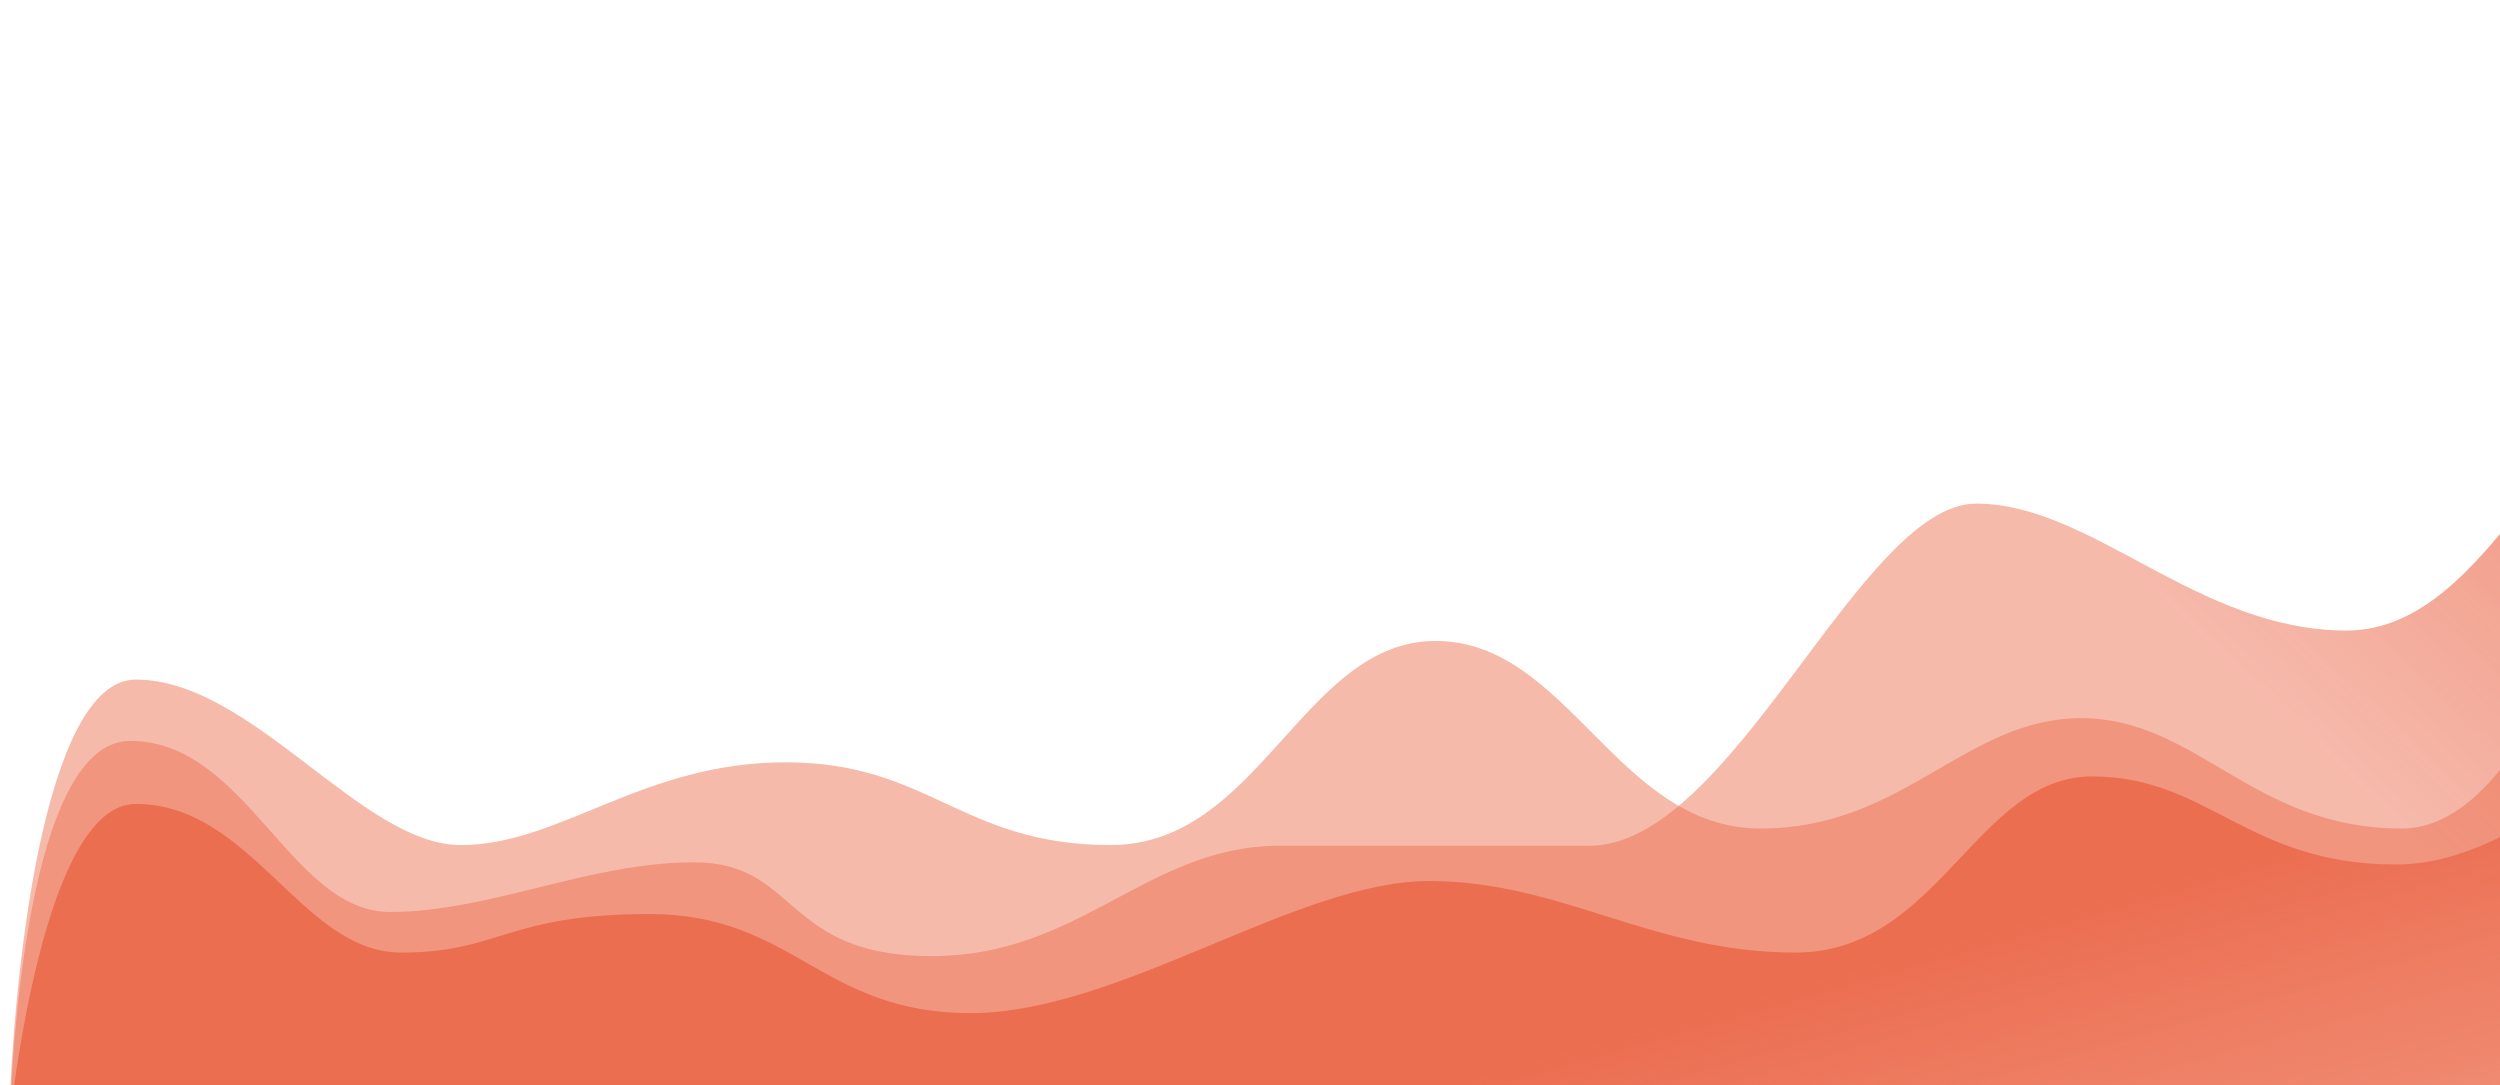 <svg width="288" height="125" viewBox="0 0 288 125" fill="none" xmlns="http://www.w3.org/2000/svg">
<g opacity="0.8" filter="url(#filter0_bi_16_1276)">
<path d="M349.527 65.213C362.538 62.151 365.444 0.395 389 0.395V129.395H0C0.424 112.026 3.947 77.287 14.643 77.287C28.013 77.287 40.619 96.351 52.079 96.351C63.539 96.351 72.961 86.819 89.515 86.819C106.068 86.819 109.76 96.351 126.95 96.351C144.14 96.351 149.106 72.839 164.386 72.839C179.666 72.839 185.268 94.445 201.822 94.445C218.375 94.445 225.378 81.735 238.748 81.735C252.118 81.735 258.484 94.445 275.674 94.445C292.864 94.445 299.867 51.868 314.129 51.868C328.39 51.868 336.516 68.275 349.527 65.213Z" fill="url(#paint0_linear_16_1276)"/>
</g>
<g opacity="0.8" filter="url(#filter1_bi_16_1276)">
<path d="M350.8 86.26C365.331 91.552 380.253 81.721 389 71.638V131.395H0C0.424 114.019 3.311 84.352 14.007 84.352C27.376 84.352 32.47 104.06 43.93 104.06C55.389 104.06 66.849 98.338 78.946 98.338C91.043 98.338 89.133 109.145 106.322 109.145C123.512 109.145 131.152 96.431 146.432 96.431H182.085C198.638 96.431 213.282 57.017 226.651 57.017C240.021 57.017 252.118 71.638 269.308 71.638C286.498 71.638 293.883 42.395 308.144 42.395C322.405 42.395 336.27 80.967 350.8 86.26Z" fill="url(#paint1_linear_16_1276)"/>
</g>
<g opacity="0.9" filter="url(#filter2_bi_16_1276)">
<path d="M352.981 100.493C367.389 108.737 384.369 98.59 389 91.615V128.395H0C0.424 126.281 3.947 91.615 14.643 91.615C28.013 91.615 33.743 108.737 45.203 108.737C56.663 108.737 57.3 104.298 73.853 104.298C90.406 104.298 93.589 115.712 110.779 115.712C127.969 115.712 148.342 100.493 163.622 100.493C178.902 100.493 189.267 108.737 205.82 108.737C222.373 108.737 226.651 88.444 240.021 88.444C253.391 88.444 257.848 98.59 275.038 98.59C292.227 98.59 307.889 76.395 322.151 76.395C336.412 76.395 338.574 92.249 352.981 100.493Z" fill="url(#paint2_linear_16_1276)"/>
</g>
<defs>
<filter id="filter0_bi_16_1276" x="-8" y="-7.605" width="405" height="145" filterUnits="userSpaceOnUse" color-interpolation-filters="sRGB">
<feFlood flood-opacity="0" result="BackgroundImageFix"/>
<feGaussianBlur in="BackgroundImage" stdDeviation="4"/>
<feComposite in2="SourceAlpha" operator="in" result="effect1_backgroundBlur_16_1276"/>
<feBlend mode="normal" in="SourceGraphic" in2="effect1_backgroundBlur_16_1276" result="shape"/>
<feColorMatrix in="SourceAlpha" type="matrix" values="0 0 0 0 0 0 0 0 0 0 0 0 0 0 0 0 0 0 127 0" result="hardAlpha"/>
<feOffset dx="1" dy="1"/>
<feGaussianBlur stdDeviation="1"/>
<feComposite in2="hardAlpha" operator="arithmetic" k2="-1" k3="1"/>
<feColorMatrix type="matrix" values="0 0 0 0 1 0 0 0 0 1 0 0 0 0 1 0 0 0 0.25 0"/>
<feBlend mode="normal" in2="shape" result="effect2_innerShadow_16_1276"/>
</filter>
<filter id="filter1_bi_16_1276" x="-8" y="34.395" width="405" height="105" filterUnits="userSpaceOnUse" color-interpolation-filters="sRGB">
<feFlood flood-opacity="0" result="BackgroundImageFix"/>
<feGaussianBlur in="BackgroundImage" stdDeviation="4"/>
<feComposite in2="SourceAlpha" operator="in" result="effect1_backgroundBlur_16_1276"/>
<feBlend mode="normal" in="SourceGraphic" in2="effect1_backgroundBlur_16_1276" result="shape"/>
<feColorMatrix in="SourceAlpha" type="matrix" values="0 0 0 0 0 0 0 0 0 0 0 0 0 0 0 0 0 0 127 0" result="hardAlpha"/>
<feOffset dx="1" dy="1"/>
<feGaussianBlur stdDeviation="1"/>
<feComposite in2="hardAlpha" operator="arithmetic" k2="-1" k3="1"/>
<feColorMatrix type="matrix" values="0 0 0 0 1 0 0 0 0 1 0 0 0 0 1 0 0 0 0.25 0"/>
<feBlend mode="normal" in2="shape" result="effect2_innerShadow_16_1276"/>
</filter>
<filter id="filter2_bi_16_1276" x="-16" y="60.395" width="421" height="84" filterUnits="userSpaceOnUse" color-interpolation-filters="sRGB">
<feFlood flood-opacity="0" result="BackgroundImageFix"/>
<feGaussianBlur in="BackgroundImage" stdDeviation="8"/>
<feComposite in2="SourceAlpha" operator="in" result="effect1_backgroundBlur_16_1276"/>
<feBlend mode="normal" in="SourceGraphic" in2="effect1_backgroundBlur_16_1276" result="shape"/>
<feColorMatrix in="SourceAlpha" type="matrix" values="0 0 0 0 0 0 0 0 0 0 0 0 0 0 0 0 0 0 127 0" result="hardAlpha"/>
<feOffset dx="1" dy="1"/>
<feGaussianBlur stdDeviation="1"/>
<feComposite in2="hardAlpha" operator="arithmetic" k2="-1" k3="1"/>
<feColorMatrix type="matrix" values="0 0 0 0 1 0 0 0 0 1 0 0 0 0 1 0 0 0 0.25 0"/>
<feBlend mode="normal" in2="shape" result="effect2_innerShadow_16_1276"/>
</filter>
<linearGradient id="paint0_linear_16_1276" x1="320.05" y1="0.395" x2="255.366" y2="47.434" gradientUnits="userSpaceOnUse">
<stop stop-color="#EB694B"/>
<stop offset="1" stop-color="#EB694B" stop-opacity="0.58"/>
</linearGradient>
<linearGradient id="paint1_linear_16_1276" x1="320.05" y1="42.395" x2="273.204" y2="91.772" gradientUnits="userSpaceOnUse">
<stop stop-color="#EB694B"/>
<stop offset="1" stop-color="#EB694B" stop-opacity="0.58"/>
</linearGradient>
<linearGradient id="paint2_linear_16_1276" x1="312.847" y1="81.595" x2="322.291" y2="114.823" gradientUnits="userSpaceOnUse">
<stop stop-color="#EB694B"/>
<stop offset="1" stop-color="#EB694B" stop-opacity="0.26"/>
</linearGradient>
</defs>
</svg>
